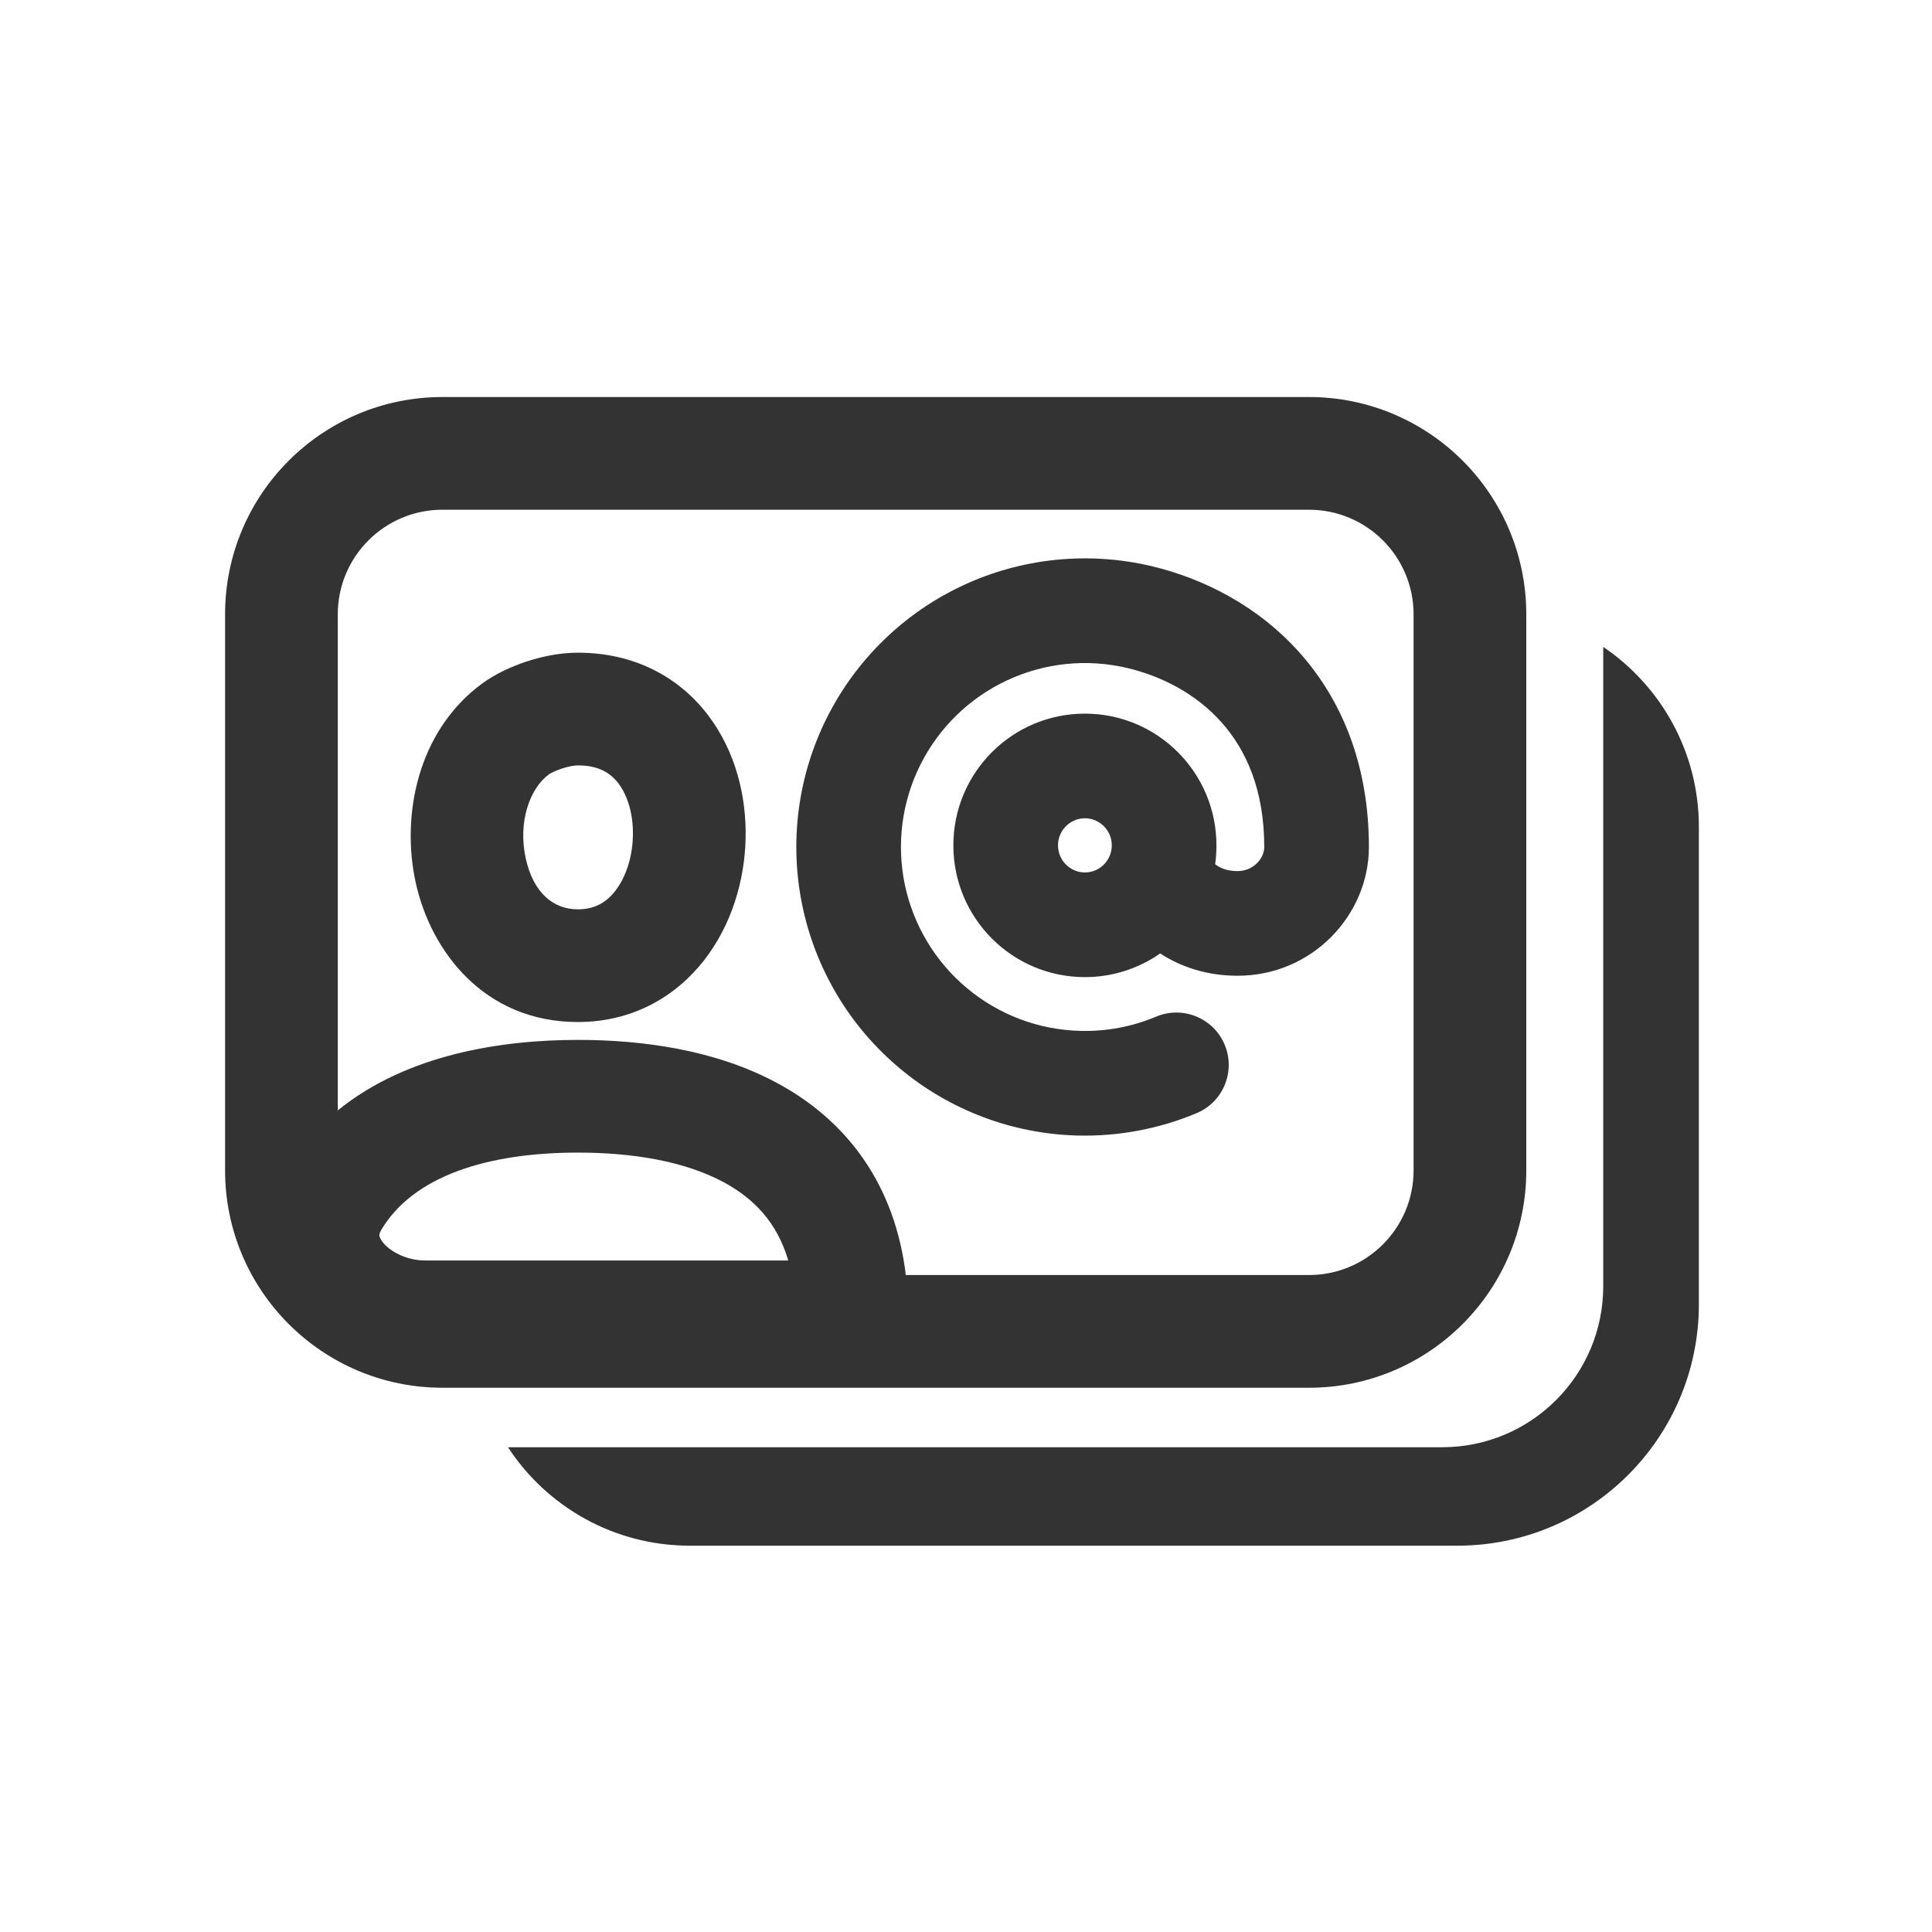 <svg width="24" height="24" viewBox="0 0 24 24" fill="none" xmlns="http://www.w3.org/2000/svg">
<path fill-rule="evenodd" clip-rule="evenodd" d="M14.301 7.032C13.515 6.847 12.689 6.932 11.958 7.274C11.226 7.617 10.632 8.196 10.271 8.918C9.909 9.641 9.803 10.464 9.968 11.255C10.133 12.045 10.56 12.757 11.18 13.274C11.8 13.792 12.577 14.085 13.384 14.106C13.895 14.119 14.4 14.023 14.865 13.828C15.196 13.689 15.352 13.308 15.213 12.977C15.074 12.646 14.693 12.49 14.362 12.629C14.065 12.754 13.744 12.815 13.418 12.806C12.903 12.793 12.408 12.606 12.013 12.276C11.618 11.947 11.346 11.493 11.24 10.989C11.135 10.485 11.203 9.96 11.433 9.5C11.664 9.039 12.043 8.67 12.509 8.452C12.975 8.234 13.501 8.179 14.002 8.298C14.439 8.401 14.864 8.624 15.175 8.974C15.479 9.316 15.705 9.81 15.705 10.522C15.705 10.658 15.576 10.821 15.373 10.821C15.229 10.821 15.145 10.774 15.095 10.736C15.106 10.659 15.111 10.581 15.111 10.501C15.111 9.599 14.381 8.865 13.477 8.865C12.573 8.865 11.843 9.599 11.843 10.501C11.843 11.404 12.573 12.138 13.477 12.138C13.825 12.138 14.147 12.029 14.412 11.844C14.647 11.997 14.967 12.121 15.373 12.121C16.305 12.121 17.005 11.364 17.005 10.522C17.005 9.508 16.673 8.702 16.146 8.11C15.628 7.528 14.952 7.186 14.301 7.032ZM13.143 10.501C13.143 10.315 13.294 10.165 13.477 10.165C13.66 10.165 13.811 10.315 13.811 10.501C13.811 10.688 13.66 10.838 13.477 10.838C13.294 10.838 13.143 10.688 13.143 10.501Z" fill="#333333"/>
<path fill-rule="evenodd" clip-rule="evenodd" d="M6.534 8.22C6.723 8.157 6.95 8.108 7.179 8.108C7.877 8.108 8.434 8.409 8.794 8.882C9.138 9.332 9.275 9.896 9.262 10.419C9.25 10.942 9.087 11.492 8.747 11.928C8.395 12.38 7.857 12.696 7.179 12.696C6.011 12.696 5.35 11.812 5.164 10.964C4.983 10.141 5.18 9.087 5.988 8.492C6.15 8.373 6.348 8.282 6.534 8.22ZM6.821 9.617L6.818 9.62C6.583 9.793 6.431 10.208 6.531 10.664C6.626 11.093 6.874 11.296 7.179 11.296C7.385 11.296 7.529 11.213 7.643 11.067C7.769 10.905 7.856 10.659 7.862 10.385C7.869 10.111 7.794 9.878 7.682 9.731C7.586 9.606 7.441 9.508 7.179 9.508C7.138 9.508 7.064 9.519 6.975 9.549C6.933 9.563 6.896 9.578 6.866 9.593C6.852 9.6 6.84 9.606 6.831 9.611C6.827 9.614 6.823 9.616 6.821 9.617Z" fill="#333333"/>
<path fill-rule="evenodd" clip-rule="evenodd" d="M2.796 7.632C2.796 6.14 4.005 4.932 5.496 4.932H16.26C17.751 4.932 18.96 6.14 18.96 7.632V14.539C18.96 16.03 17.751 17.239 16.26 17.239H5.496C4.005 17.239 2.796 16.03 2.796 14.539V7.632ZM5.496 6.332C4.778 6.332 4.196 6.914 4.196 7.632V13.794C5.057 13.093 6.239 12.918 7.182 12.918C7.979 12.918 8.889 13.04 9.658 13.456C10.462 13.89 11.081 14.633 11.242 15.759C11.246 15.786 11.249 15.812 11.251 15.839H16.26C16.978 15.839 17.56 15.257 17.56 14.539V7.632C17.56 6.914 16.978 6.332 16.26 6.332H5.496ZM4.737 15.277C5.136 14.608 6.055 14.318 7.182 14.318C7.864 14.318 8.511 14.427 8.992 14.687C9.365 14.889 9.653 15.185 9.792 15.658H5.281C5.058 15.658 4.862 15.555 4.766 15.445C4.723 15.395 4.714 15.36 4.713 15.349C4.712 15.345 4.709 15.324 4.737 15.277Z" fill="#333333"/>
<path d="M8.57 19.201C7.624 19.201 6.792 18.715 6.31 17.978H17.916C19.02 17.978 19.916 17.083 19.916 15.978V8.036C20.633 8.522 21.104 9.342 21.104 10.273V16.201C21.104 17.858 19.76 19.201 18.104 19.201H8.57Z" fill="#333333"/>
</svg>
